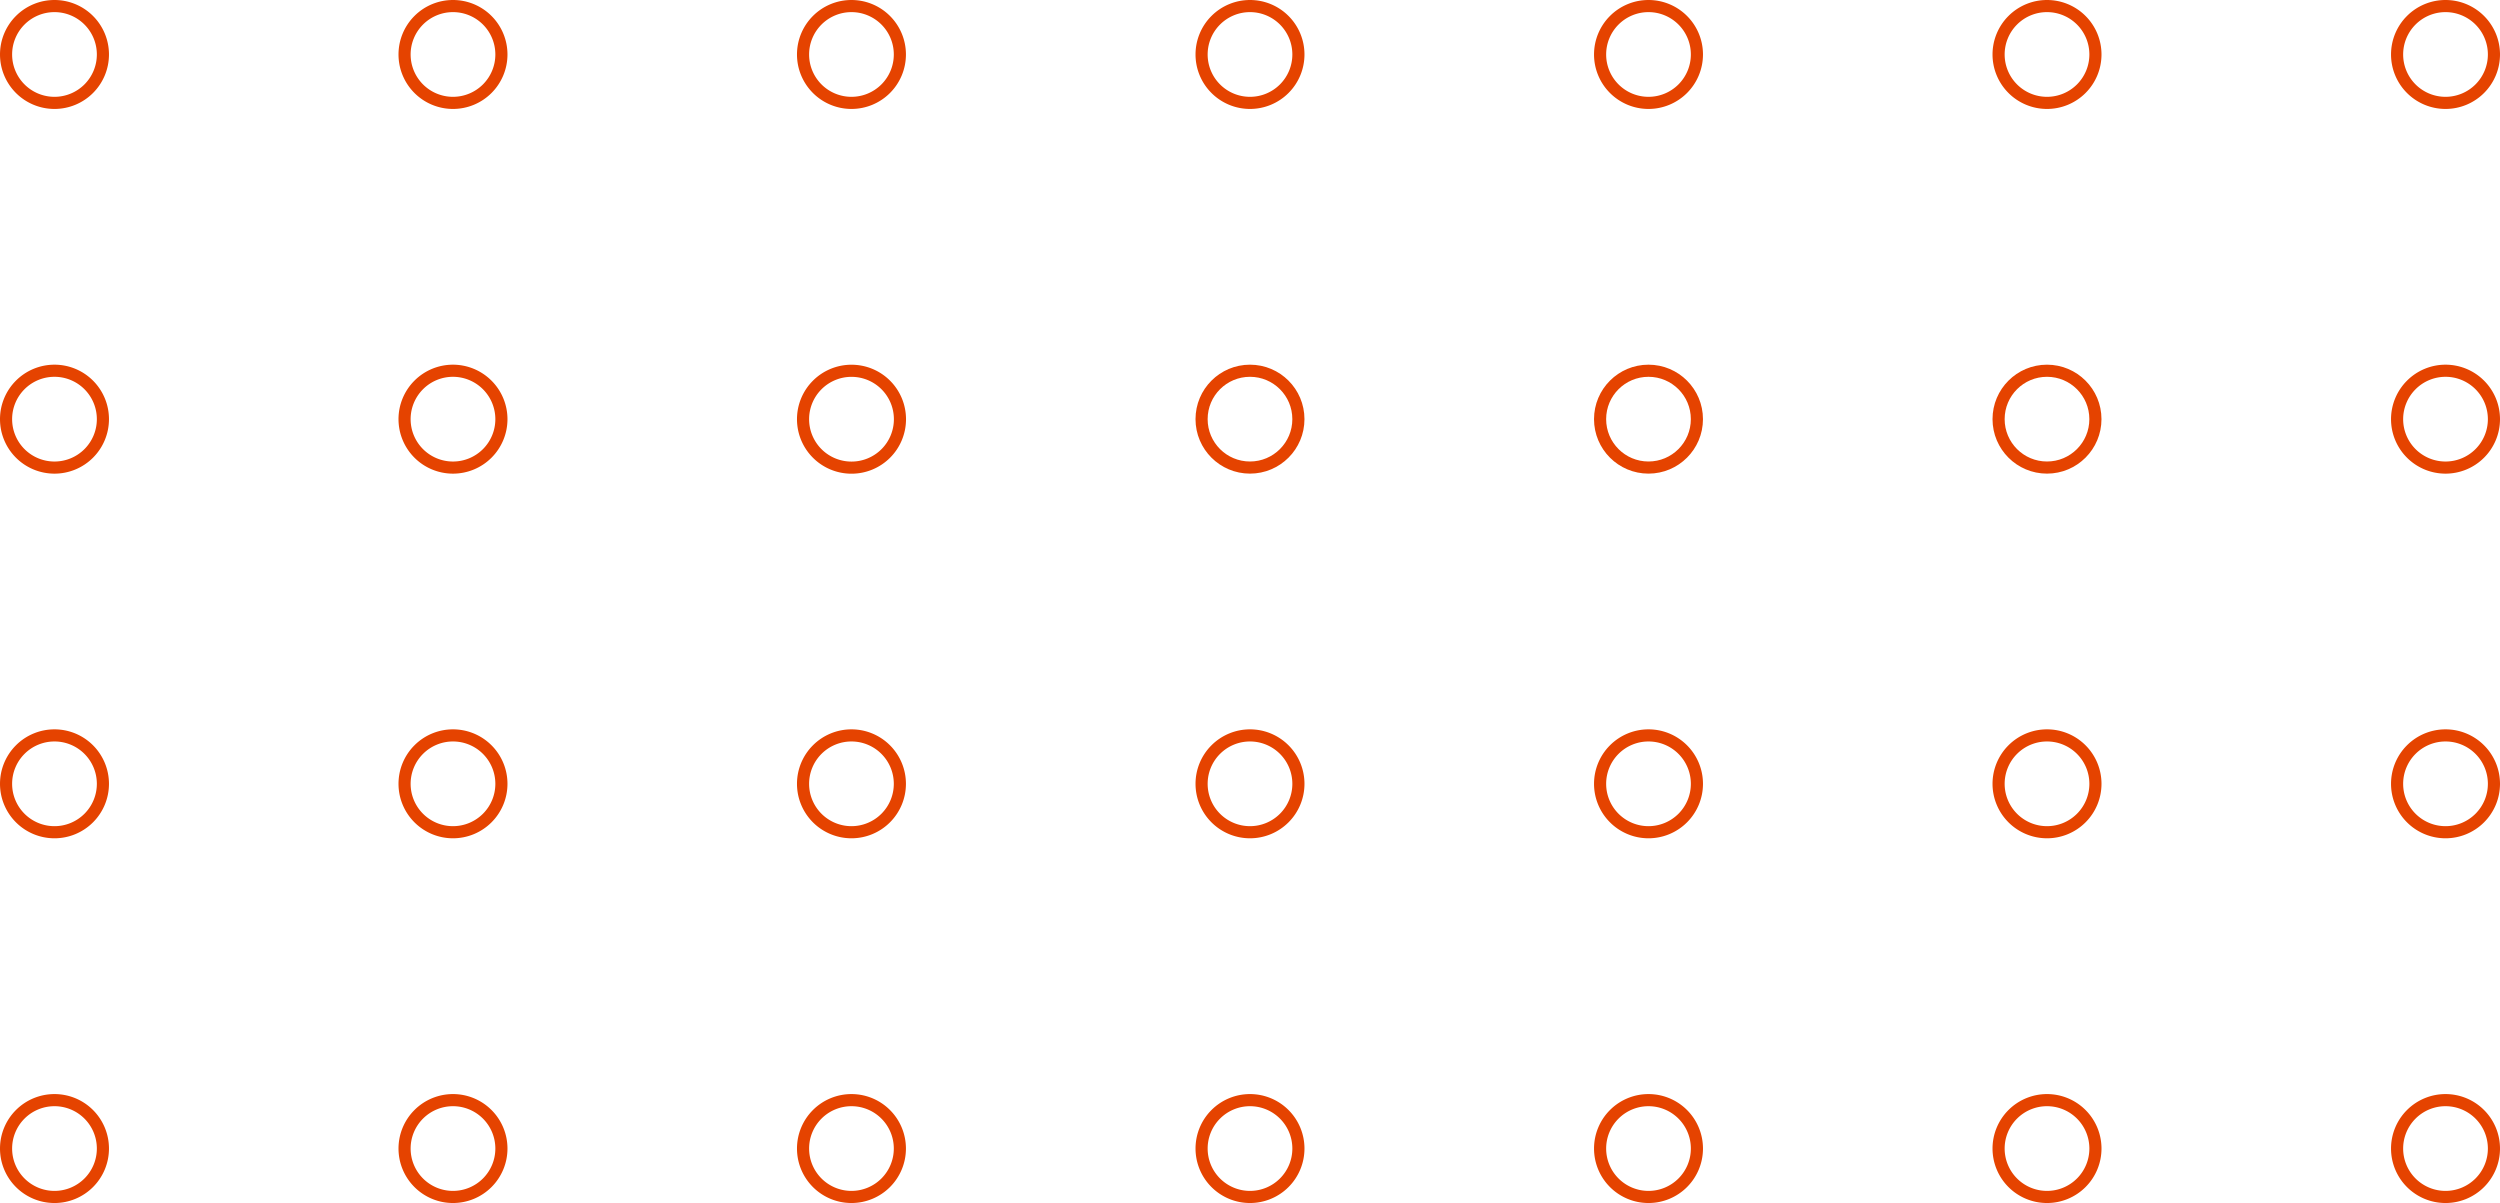 <svg xmlns="http://www.w3.org/2000/svg" width="206.202" height="99.226" viewBox="0 0 206.202 99.226"><defs><style>.a{fill:none;stroke:#e54300;}</style></defs><g transform="translate(440.259 -741.284)"><path class="a" d="M-328.874,796.515a3.994,3.994,0,0,1,3.995-3.993,3.993,3.993,0,0,1,3.993,3.993,3.993,3.993,0,0,1-3.993,3.993A3.994,3.994,0,0,1-328.874,796.515Z" transform="translate(86.329 39.502)"/><path class="a" d="M-347.355,796.515a3.994,3.994,0,0,1,3.995-3.993,3.993,3.993,0,0,1,3.993,3.993,3.993,3.993,0,0,1-3.993,3.993A3.994,3.994,0,0,1-347.355,796.515Z" transform="translate(71.941 39.502)"/><path class="a" d="M-365.835,796.515a3.993,3.993,0,0,1,3.993-3.993,3.993,3.993,0,0,1,3.993,3.993,3.993,3.993,0,0,1-3.993,3.993A3.993,3.993,0,0,1-365.835,796.515Z" transform="translate(57.553 39.502)"/><path class="a" d="M-384.316,796.515a3.993,3.993,0,0,1,3.993-3.993,3.993,3.993,0,0,1,3.993,3.993,3.993,3.993,0,0,1-3.993,3.993A3.993,3.993,0,0,1-384.316,796.515Z" transform="translate(43.165 39.502)"/><path class="a" d="M-402.8,796.515a3.993,3.993,0,0,1,3.993-3.993,3.993,3.993,0,0,1,3.993,3.993,3.993,3.993,0,0,1-3.993,3.993A3.993,3.993,0,0,1-402.8,796.515Z" transform="translate(28.777 39.502)"/><path class="a" d="M-421.278,796.515a3.993,3.993,0,0,1,3.993-3.993,3.994,3.994,0,0,1,3.995,3.993,3.994,3.994,0,0,1-3.995,3.993A3.993,3.993,0,0,1-421.278,796.515Z" transform="translate(14.388 39.502)"/><path class="a" d="M-439.759,796.515a3.993,3.993,0,0,1,3.993-3.993,3.993,3.993,0,0,1,3.995,3.993,3.993,3.993,0,0,1-3.995,3.993A3.993,3.993,0,0,1-439.759,796.515Z" transform="translate(0 39.502)"/><path class="a" d="M-328.874,779.6a3.994,3.994,0,0,1,3.995-3.993,3.993,3.993,0,0,1,3.993,3.993,3.993,3.993,0,0,1-3.993,3.993A3.994,3.994,0,0,1-328.874,779.6Z" transform="translate(86.329 26.334)"/><path class="a" d="M-347.355,779.6a3.994,3.994,0,0,1,3.995-3.993,3.993,3.993,0,0,1,3.993,3.993,3.993,3.993,0,0,1-3.993,3.993A3.994,3.994,0,0,1-347.355,779.6Z" transform="translate(71.941 26.334)"/><path class="a" d="M-365.835,779.6a3.993,3.993,0,0,1,3.993-3.993,3.993,3.993,0,0,1,3.993,3.993,3.993,3.993,0,0,1-3.993,3.993A3.993,3.993,0,0,1-365.835,779.6Z" transform="translate(57.553 26.334)"/><path class="a" d="M-384.316,779.6a3.993,3.993,0,0,1,3.993-3.993,3.993,3.993,0,0,1,3.993,3.993,3.993,3.993,0,0,1-3.993,3.993A3.993,3.993,0,0,1-384.316,779.6Z" transform="translate(43.165 26.334)"/><path class="a" d="M-402.8,779.6a3.993,3.993,0,0,1,3.993-3.993,3.993,3.993,0,0,1,3.993,3.993,3.993,3.993,0,0,1-3.993,3.993A3.993,3.993,0,0,1-402.8,779.6Z" transform="translate(28.777 26.334)"/><path class="a" d="M-421.278,779.6a3.993,3.993,0,0,1,3.993-3.993,3.994,3.994,0,0,1,3.995,3.993,3.994,3.994,0,0,1-3.995,3.993A3.993,3.993,0,0,1-421.278,779.6Z" transform="translate(14.388 26.334)"/><path class="a" d="M-439.759,779.6a3.993,3.993,0,0,1,3.993-3.993,3.993,3.993,0,0,1,3.995,3.993,3.993,3.993,0,0,1-3.995,3.993A3.993,3.993,0,0,1-439.759,779.6Z" transform="translate(0 26.334)"/><path class="a" d="M-328.874,762.691a4,4,0,0,1,3.995-3.995,3.994,3.994,0,0,1,3.993,3.995,3.993,3.993,0,0,1-3.993,3.993A3.994,3.994,0,0,1-328.874,762.691Z" transform="translate(86.329 13.167)"/><circle class="a" cx="3.993" cy="3.993" r="3.993" transform="translate(-275.414 771.863)"/><circle class="a" cx="3.993" cy="3.993" r="3.993" transform="translate(-308.283 771.863)"/><circle class="a" cx="3.993" cy="3.993" r="3.993" transform="translate(-341.152 771.863)"/><path class="a" d="M-402.8,762.691A3.994,3.994,0,0,1-398.8,758.7a3.994,3.994,0,0,1,3.993,3.995,3.993,3.993,0,0,1-3.993,3.993A3.993,3.993,0,0,1-402.8,762.691Z" transform="translate(28.777 13.167)"/><path class="a" d="M-421.278,762.691a3.994,3.994,0,0,1,3.993-3.995,4,4,0,0,1,3.995,3.995,3.994,3.994,0,0,1-3.995,3.993A3.993,3.993,0,0,1-421.278,762.691Z" transform="translate(14.388 13.167)"/><path class="a" d="M-439.759,762.691a3.994,3.994,0,0,1,3.993-3.995,3.994,3.994,0,0,1,3.995,3.995,3.993,3.993,0,0,1-3.995,3.993A3.993,3.993,0,0,1-439.759,762.691Z" transform="translate(0 13.167)"/><path class="a" d="M-328.874,745.777a3.994,3.994,0,0,1,3.995-3.993,3.993,3.993,0,0,1,3.993,3.993,3.993,3.993,0,0,1-3.993,3.993A3.994,3.994,0,0,1-328.874,745.777Z" transform="translate(86.329)"/><path class="a" d="M-347.355,745.777a3.994,3.994,0,0,1,3.995-3.993,3.993,3.993,0,0,1,3.993,3.993,3.992,3.992,0,0,1-3.993,3.993A3.994,3.994,0,0,1-347.355,745.777Z" transform="translate(71.941)"/><path class="a" d="M-365.835,745.777a3.993,3.993,0,0,1,3.993-3.993,3.993,3.993,0,0,1,3.993,3.993,3.993,3.993,0,0,1-3.993,3.993A3.992,3.992,0,0,1-365.835,745.777Z" transform="translate(57.553)"/><path class="a" d="M-384.316,745.777a3.993,3.993,0,0,1,3.993-3.993,3.993,3.993,0,0,1,3.993,3.993,3.992,3.992,0,0,1-3.993,3.993A3.992,3.992,0,0,1-384.316,745.777Z" transform="translate(43.165)"/><path class="a" d="M-402.8,745.777a3.993,3.993,0,0,1,3.993-3.993,3.993,3.993,0,0,1,3.993,3.993,3.992,3.992,0,0,1-3.993,3.993A3.993,3.993,0,0,1-402.8,745.777Z" transform="translate(28.777)"/><path class="a" d="M-421.278,745.777a3.993,3.993,0,0,1,3.993-3.993,3.994,3.994,0,0,1,3.995,3.993,3.994,3.994,0,0,1-3.995,3.993A3.993,3.993,0,0,1-421.278,745.777Z" transform="translate(14.388)"/><path class="a" d="M-439.759,745.777a3.993,3.993,0,0,1,3.993-3.993,3.993,3.993,0,0,1,3.995,3.993,3.993,3.993,0,0,1-3.995,3.993A3.993,3.993,0,0,1-439.759,745.777Z"/></g></svg>